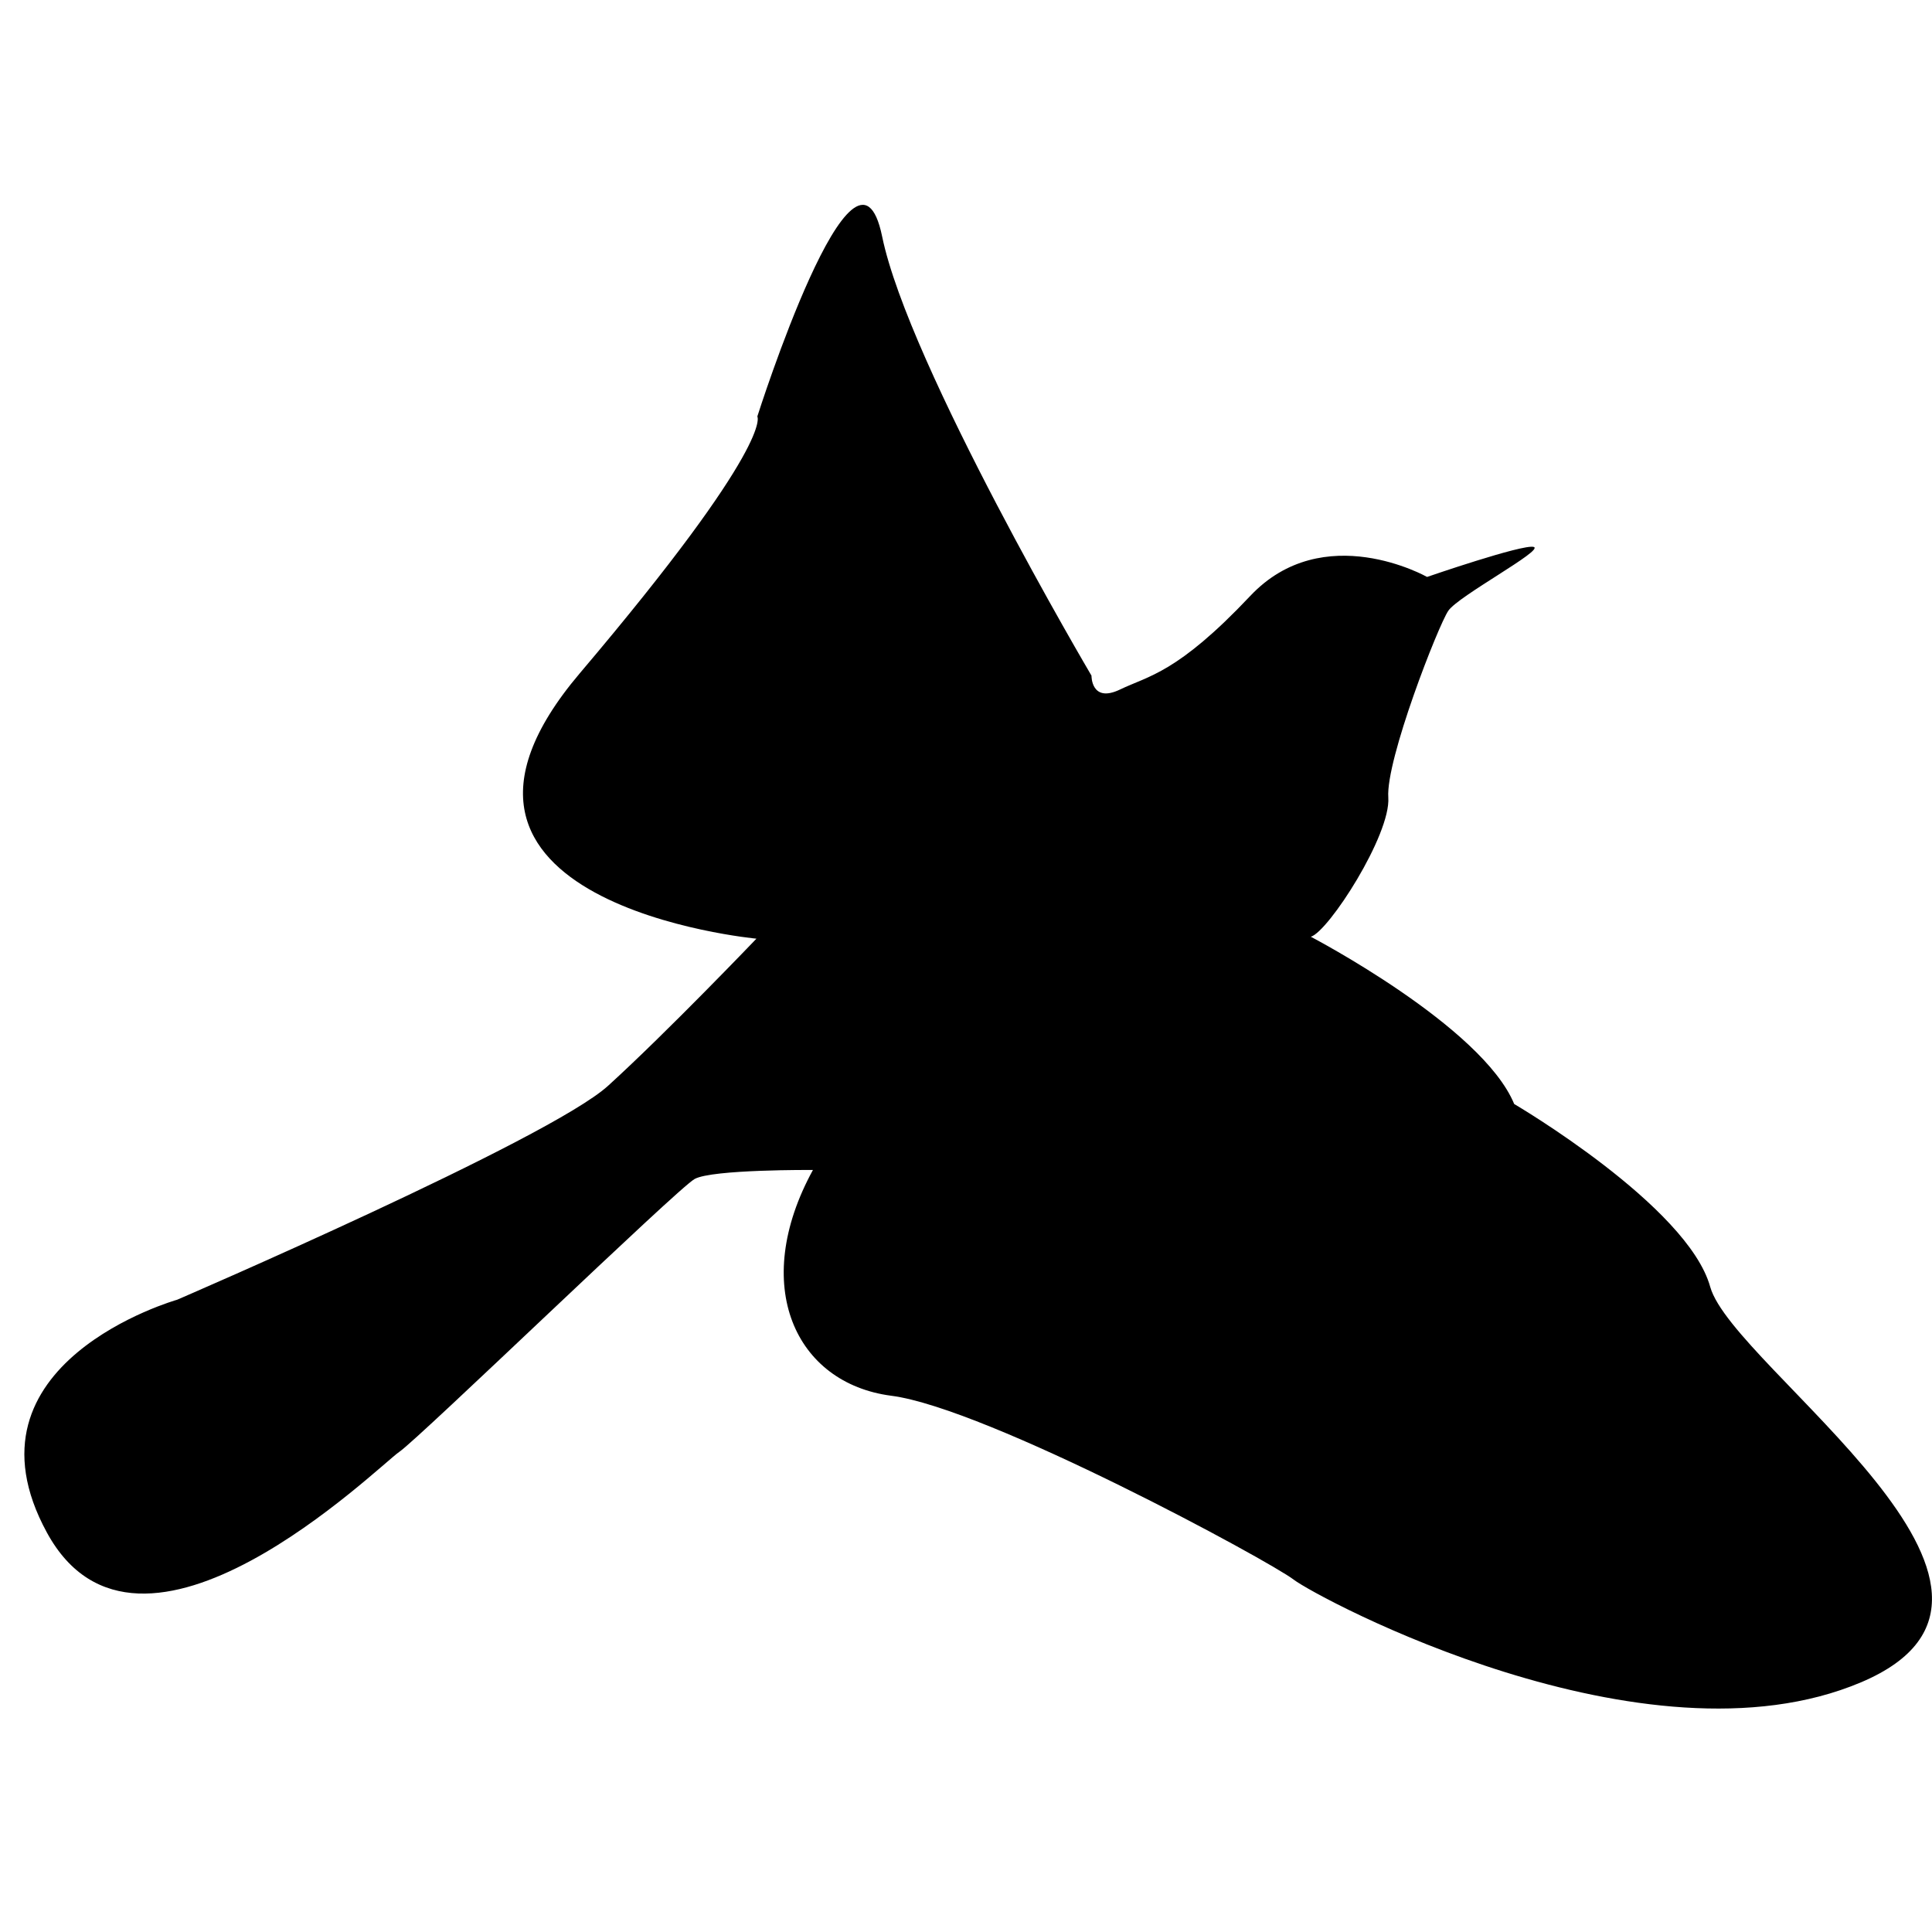 <?xml version="1.0" encoding="UTF-8"?>
<svg width="1200pt" height="1200pt" version="1.1" viewBox="0 0 1200 1200" xmlns="http://www.w3.org/2000/svg">
 <path d="m469.86 583.03s-231.2-21.613-109.77-164.81c121.37-143.18 110.3-159.54 110.3-159.54s60.949-192.07 77.508-111.86c16.441 80.219 130.04 272.84 130.04 272.84s-0.289 17.219 17.652 8.652c17.855-8.617 35.543-10.031 80.941-58.141 45.457-48.227 109.85-11.82 109.85-11.82s59.484-20.531 66.227-18.637c6.758 1.906-46.836 30.457-53.039 39.648-6.238 9.133-38.941 92.746-37.273 115.98 1.586 23.195-37.094 83.242-48.121 86.496 0 0 106.34 55.523 126.32 103.89 0 0 107.75 63.168 121.75 113.58 14.074 50.34 227.95 188.89 93.59 245.64-134.27 56.797-337.36-52.379-352.34-63.828-14.867-11.484-190.18-106.49-249.9-114.19-59.652-7.754-87.973-68.508-48.66-140.24 0 0-62.699-0.445-73.512 5.617-10.848 6.047-171.04 161.06-183.38 169.44-12.406 8.324-161.3 155.61-218.88 50.219-57.637-105.49 80.855-144.67 80.855-144.67s230.99-99.551 267.65-132.88c36.637-33.312 92.172-91.395 92.172-91.395z"/>
</svg>
